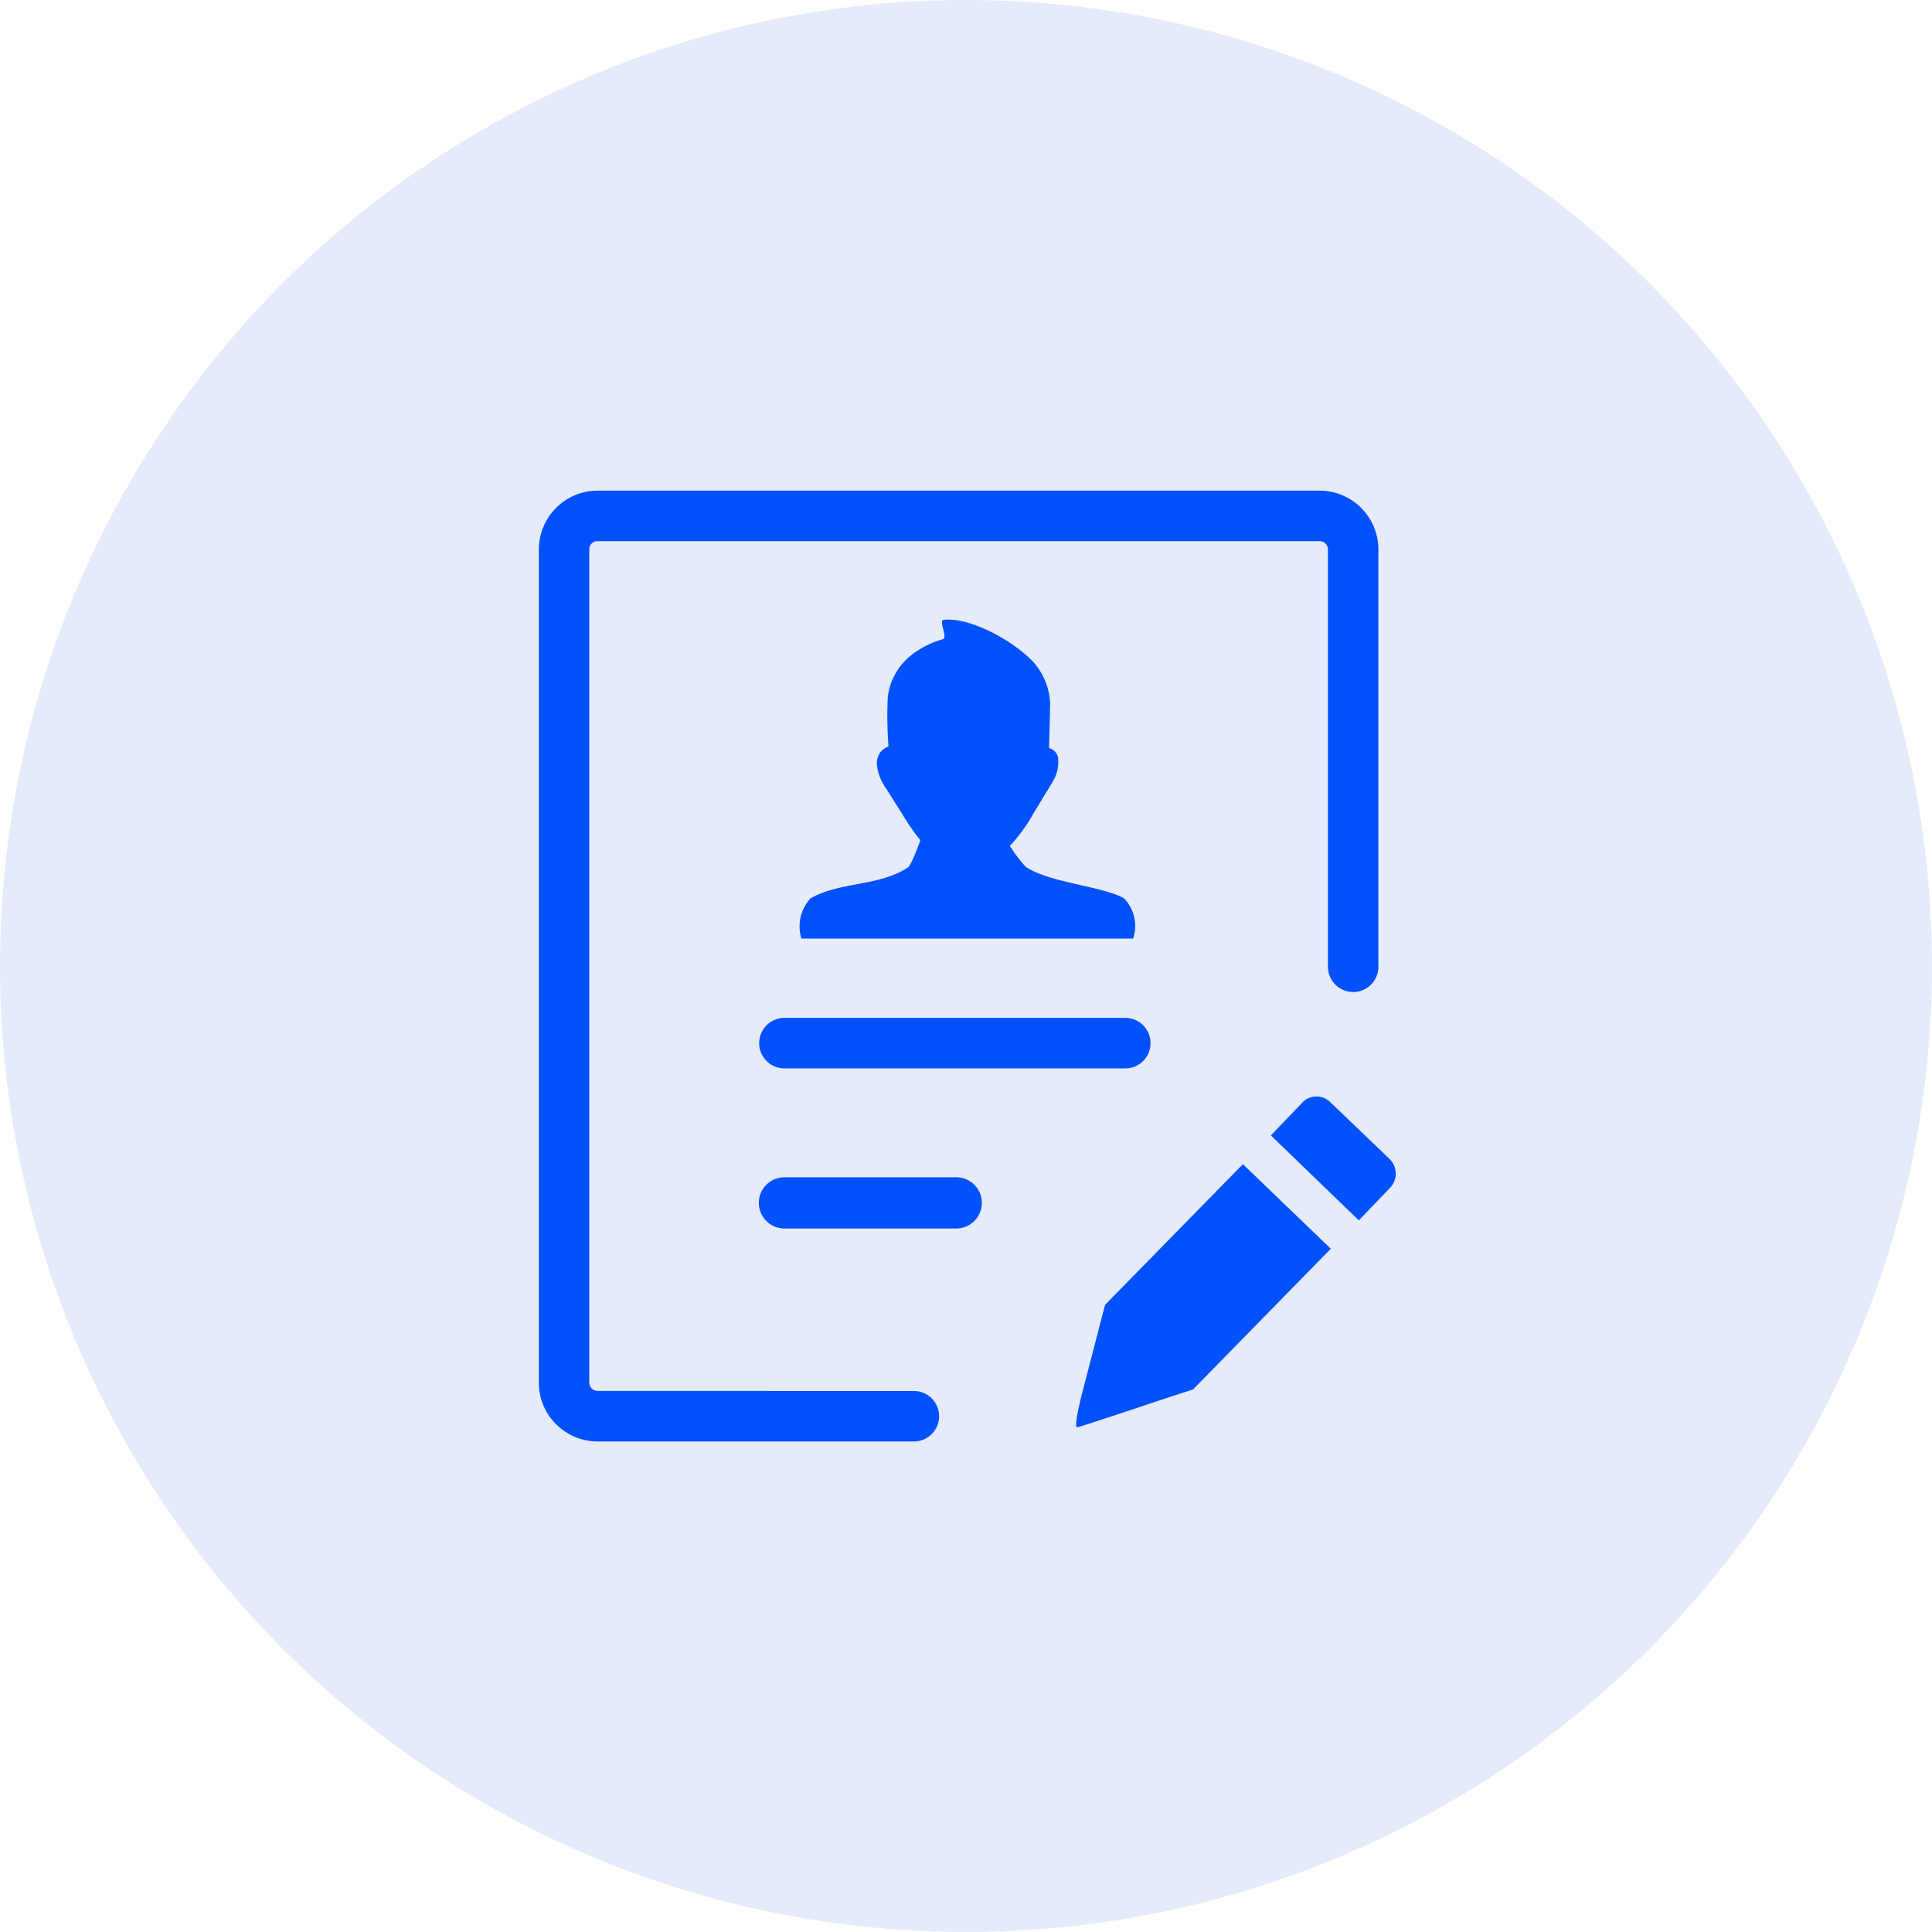 <svg xmlns="http://www.w3.org/2000/svg" width="106" height="106" viewBox="0 0 106 106">
  <g id="Group_21894" data-name="Group 21894" transform="translate(-407.908 -11649.908)">
    <circle id="Ellipse_3" data-name="Ellipse 3" cx="53" cy="53" r="53" transform="translate(407.908 11649.908)" fill="rgba(0,50,210,0.1)"/>
    <g id="registration-icon" transform="translate(437.472 11676.826)">
      <path id="Path_41804" data-name="Path 41804" d="M20.577,49.4a1.384,1.384,0,1,1,0,2.768H3.226a3.216,3.216,0,0,1-2.28-.947A3.191,3.191,0,0,1,0,48.941V3.226A3.232,3.232,0,0,1,3.226,0H42.836a3.232,3.232,0,0,1,3.226,3.226v22.9a1.384,1.384,0,1,1-2.768,0V3.226a.439.439,0,0,0-.136-.318.454.454,0,0,0-.318-.136H3.226A.471.471,0,0,0,2.9,2.9a.479.479,0,0,0-.132.323V48.941a.439.439,0,0,0,.136.318.456.456,0,0,0,.323.136ZM14.409,24.589a2.265,2.265,0,0,1,.492-2.212c1.613-.942,3.838-.65,5.392-1.736a4.252,4.252,0,0,0,.284-.548c.14-.323.272-.675.352-.917a11.257,11.257,0,0,1-.921-1.316l-.934-1.486a2.756,2.756,0,0,1-.531-1.359,1.079,1.079,0,0,1,.093-.488.854.854,0,0,1,.323-.374,1.02,1.02,0,0,1,.225-.115,22.335,22.335,0,0,1-.042-2.675,3.91,3.91,0,0,1,.115-.607,3.563,3.563,0,0,1,1.579-2.012,5.014,5.014,0,0,1,1.325-.59c.3-.085-.255-1.032.055-1.066,1.486-.153,3.885,1.2,4.92,2.322a3.647,3.647,0,0,1,.917,2.293l-.059,2.424h0a.676.676,0,0,1,.492.509,2.072,2.072,0,0,1-.259,1.278h0a.106.106,0,0,1-.017.03L27.145,17.7a9.055,9.055,0,0,1-1.308,1.8c.047.068.1.136.144.2a6.344,6.344,0,0,0,.7.9.129.129,0,0,1,.021.03c1.227.866,4.211,1.078,5.358,1.715l.047.025a2.183,2.183,0,0,1,.5,2.208h-18.2Zm29.017,8.966a1.063,1.063,0,0,0-.781-.314,1.037,1.037,0,0,0-.764.344l-1.719,1.792,4.827,4.661,1.736-1.809a1.13,1.13,0,0,0-.034-1.545l-3.265-3.129ZM35.891,49.319c-.637.2-1.274.412-1.906.62l-1.906.637q-2.248.739-2.518.815c-.17.051-.072-.65.31-2.118l1.193-4.6h0l7.565-7.718,4.823,4.64-7.561,7.722ZM13.475,40.484a1.405,1.405,0,0,1,0-2.81H22.9a1.405,1.405,0,0,1,0,2.81Zm0-8.784a1.386,1.386,0,0,1,0-2.772h18.7a1.386,1.386,0,0,1,0,2.772Z" fill="#0351fc"/>
    </g>
  </g>
</svg>
